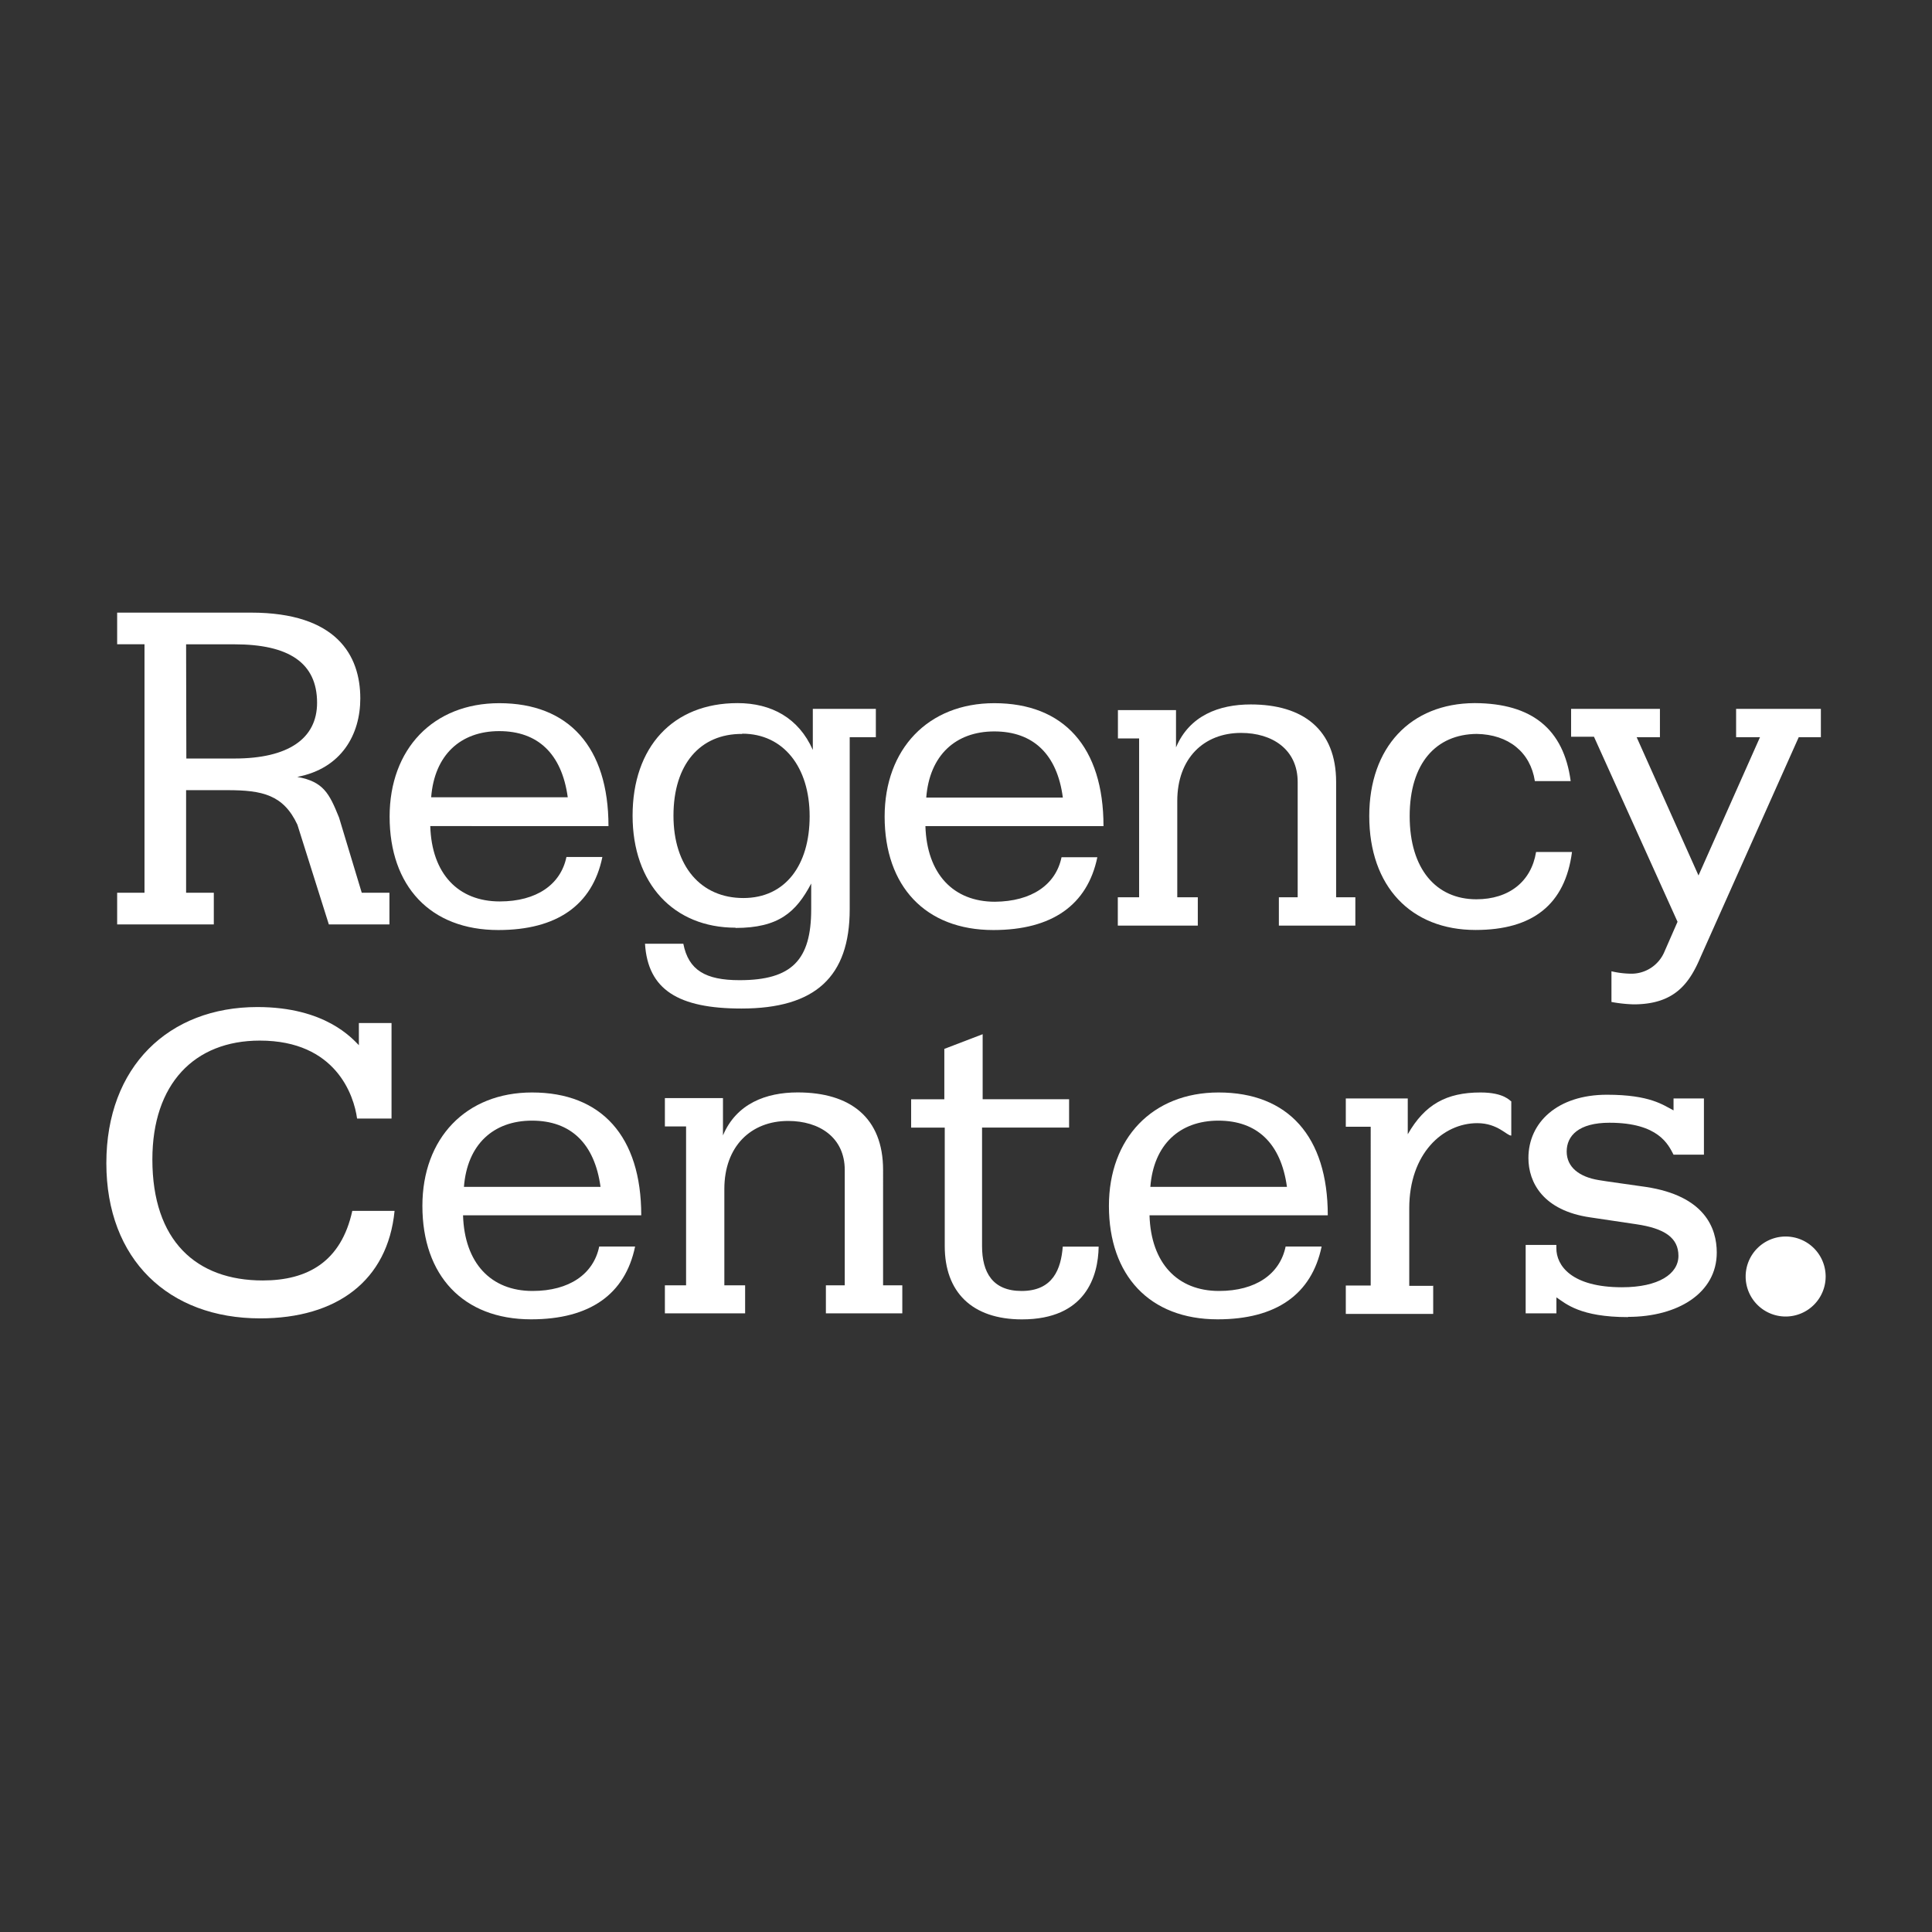 <svg id="Layer_1" data-name="Layer 1" xmlns="http://www.w3.org/2000/svg" viewBox="0 0 300 300"><rect x="0" y="0" width="300" height="300" fill="#333333" stroke="none"/><title>REG_Mark_Dark</title><path d="M33.2,138.621v4.922H18.192v-4.922h4.246V100.04h-4.246V95.127H38.966c13.284,0,16.982,6.619,16.982,13.33,0,5.562-2.892,10.864-9.789,12.181,4.032.732,4.95,2.494,6.489,6.313l3.523,11.671H60.472v4.922H51.063l-4.885-15.49c-2.169-4.635-5.432-5.358-10.864-5.358H28.898v15.926h4.301m-4.264-20.839h7.481c8.343,0,12.82-3.087,12.82-8.658,0-6.239-4.45-9.075-12.82-9.075H28.898Z" fill="#fff"/><path d="M93.528,133.115c-1.539,7.416-7.045,11.3-16.148,11.3-10.568,0-16.88-6.823-16.88-17.613,0-10.493,6.758-17.613,17.029-17.613,10.79,0,16.955,6.823,16.955,19.087H66.812c.222,7.407,4.338,11.699,10.79,11.699,5.729,0,9.474-2.642,10.354-6.906h5.562m-5.358-9.27c-.927-6.748-4.635-10.271-10.642-10.271s-10.058,3.708-10.568,10.271Z" fill="#fff"/><path d="M170.394,133.115c-1.539,7.416-7.045,11.3-16.148,11.3-10.568,0-16.88-6.823-16.88-17.613,0-10.493,6.748-17.613,17.029-17.613,10.79,0,16.955,6.823,16.955,19.087h-27.652c.222,7.416,4.329,11.745,10.79,11.745,5.71-.046,9.465-2.651,10.345-6.906h5.562m-5.358-9.27c-.881-6.748-4.635-10.271-10.642-10.271s-10.058,3.708-10.568,10.271Z" fill="#fff"/><path d="M173.573,139.326h3.309V114.668h-3.291v-4.403h9.02v5.794c2.076-4.941,6.674-6.674,11.597-6.674,8.12,0,13.265,3.884,13.265,12.051v17.891h2.985v4.403h-11.875v-4.403h2.92V121.435c0-5.061-3.94-7.629-8.788-7.629-5.794,0-9.909,3.958-9.909,10.568v14.952h3.189v4.403H173.573v-4.403" fill="#fff"/><path d="M114.228,144.053c-9.65,0-16-6.86-16-17.4,0-10.642,6.239-17.474,16.296-17.474,5.284,0,9.502,2.327,11.689,7.268V110.07h9.789v4.403h-4.06V141.189c0,10.493-5.358,15.416-16.806,15.416-9.835,0-14.535-2.939-14.98-10.058h5.951c.806,4.107,3.448,5.655,8.732,5.655,8.148,0,11.124-3.161,11.124-11.013v-3.995c-2.345,4.459-5.061,6.897-11.773,6.897m1.038-30.127c-6.489-.037-10.651,4.691-10.651,12.69,0,7.852,4.246,12.792,10.855,12.792,6.489,0,10.29-5.071,10.29-12.7s-4.069-12.82-10.456-12.82Z" fill="#fff"/><path d="M238.518,132.308c-.732,4.551-4.181,7.332-9.27,7.332-6.239,0-10.354-4.7-10.354-12.913s4.097-12.709,10.41-12.765c4.941.083,8.343,2.846,9.029,7.323h5.562c-1.094-8.111-6.053-12.051-14.832-12.106h-.111c-9.919.056-16.334,6.86-16.334,17.539,0,10.938,6.489,17.687,16.51,17.687,8.881,0,13.905-3.958,14.971-12.106h-5.562" fill="#fff"/><path d="M244.015,110.07H257.753v4.403h-3.615l9.604,21.469,9.548-21.469h-3.708V110.07h13.163v4.403h-3.439L264.094,148.54c-1.761,4.181-4.069,7.416-10.438,7.416a22.489,22.489,0,0,1-3.43-.371v-4.765a13.905,13.905,0,0,0,2.864.371,5.562,5.562,0,0,0,5.367-3.421l2.03-4.635-12.978-28.737h-3.55V110.07" fill="#fff"/><path d="M98.617,193.564c-1.539,7.407-7.017,11.3-16.148,11.3-10.568,0-16.88-6.823-16.88-17.613,0-10.493,6.748-17.613,17.029-17.613,10.79,0,16.955,6.823,16.955,19.077H71.901c.222,7.416,4.329,11.745,10.79,11.745,5.729,0,9.474-2.642,10.354-6.897h5.562m-5.358-9.27c-.927-6.748-4.635-10.28-10.642-10.28s-10.058,3.708-10.568,10.28Z" fill="#fff"/><path d="M103.243,199.58h3.291V174.913h-3.291v-4.403h9.02v5.794c2.086-4.941,6.684-6.674,11.597-6.674,8.148,0,13.265,3.884,13.265,12.051V199.58h2.985v4.357H128.244V199.58h2.929V181.689c0-5.071-3.949-7.629-8.788-7.629-5.794,0-9.909,3.958-9.909,10.568v14.952h3.226v4.357h-12.459V199.58" fill="#fff"/><path d="M205.221,193.564c-1.548,7.416-7.045,11.3-16.148,11.3-10.568,0-16.88-6.823-16.88-17.613,0-10.493,6.748-17.613,17.029-17.613,10.79,0,16.955,6.823,16.955,19.077H178.496c.222,7.416,4.329,11.745,10.79,11.745,5.729,0,9.465-2.642,10.345-6.897h5.562m-5.358-9.27c-.927-6.748-4.635-10.28-10.642-10.28s-10.058,3.708-10.568,10.28Z" fill="#fff"/><path d="M222.546,199.617v4.403H208.975V199.617h3.866V174.959H208.975v-4.394H218.597v5.562c2.642-4.635,6.016-6.489,11.3-6.489,3.708,0,4.579,1.326,4.774,1.381v5.312c-.658.056-2.086-1.928-5.275-1.928-5.395,0-10.568,4.774-10.568,13.21v12.051h3.764" fill="#fff"/><path d="M283.486,198.217a6.211,6.211,0,1,0-6.211,6.211,6.211,6.211,0,0,0,6.211-6.211h0" fill="#fff"/><path d="M252.803,204.484c7.74,0,13.775-3.708,13.775-9.984,0-3.791-1.854-8.816-11.022-10.197-.834-.13-6.665-.927-7.295-1.057-3.022-.491-4.987-2.002-4.987-4.44s1.854-4.468,6.646-4.468c7.666,0,9.149,3.448,9.947,4.959h4.718v-8.732h-4.718v1.854c-1.585-.806-3.597-2.429-10.345-2.429-7.675,0-12.19,4.301-12.19,9.826,0,3.81,2.299,8.157,9.576,9.214l7.156,1.066c4.431.649,6.563,2.114,6.563,4.913s-3.078,4.876-8.76,4.876c-7.87,0-10.197-3.384-10.197-6.053v-.519H236.905v10.623h4.774v-2.484c1.465.992,3.708,3.068,11.124,3.068" fill="#fff"/><path d="M61.269,188.03c-1.066,10.836-8.973,16.686-20.876,16.686-14.192,0-23.879-9.122-23.879-24.102s9.678-24.241,23.453-24.241c10.577,0,14.739,4.913,15.759,5.923v-3.439h5.071v14.832H55.447c-.482-3.56-3.263-12.106-15.101-12.106-10.197,0-16.686,6.758-16.686,18.456,0,12.616,6.795,18.79,17.14,18.79,6.989,0,12.181-2.929,13.905-10.809h6.554" fill="#fff"/><path d="M165.026,193.564c-.269,3.439-1.483,6.897-6.396,6.897-4.496,0-6.137-2.883-6.137-6.962v-18.41h13.515v-4.403H152.586V160.591l-5.951,2.28V170.695h-5.154v4.403h5.219v18.401c0,7.082,4.181,11.374,11.995,11.374,9.909,0,11.838-6.721,11.903-11.3h-5.562" fill="#fff"/></svg>